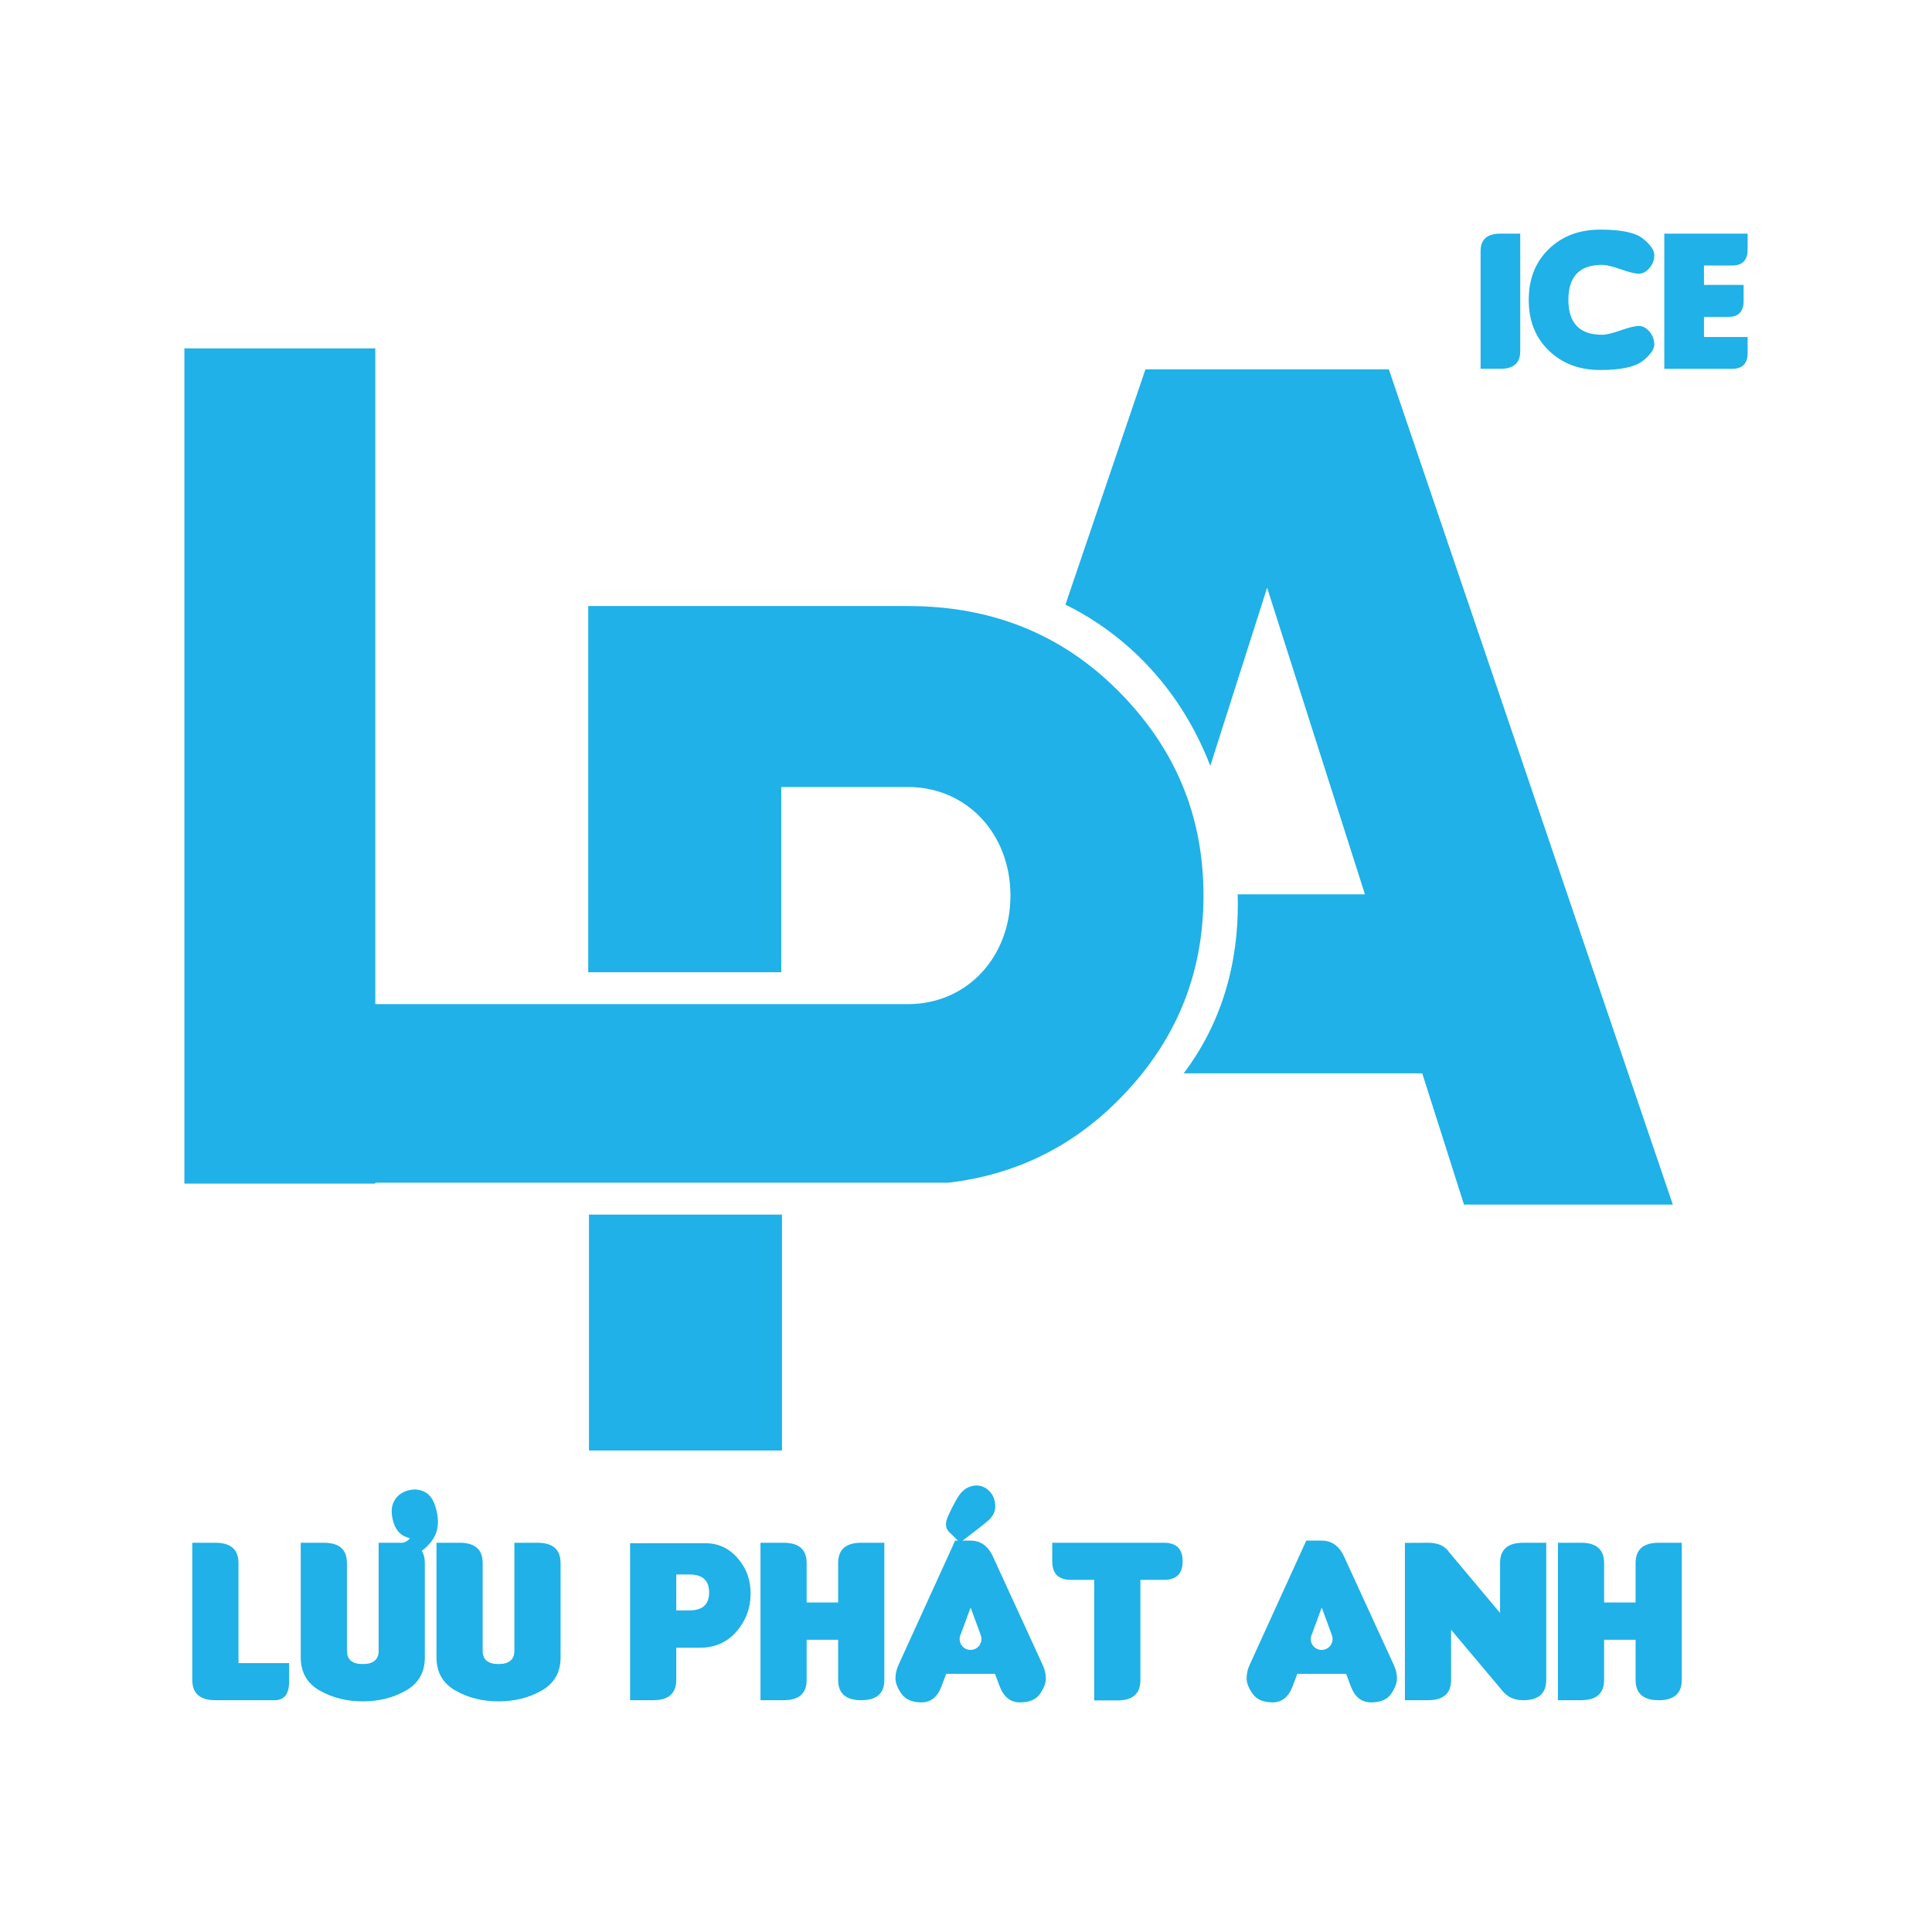 <?xml version="1.0" encoding="UTF-8"?>
<svg id="Layer_1" data-name="Layer 1" xmlns="http://www.w3.org/2000/svg" viewBox="0 0 1000 1000">
  <defs>
    <style>
      .cls-1 {
        fill: #1fb1e7;
        stroke-width: 0px;
      }
    </style>
  </defs>
  <g>
    <rect class="cls-1" x="304.85" y="628.68" width="99.9" height="122.1"/>
    <path class="cls-1" d="m622.92,463.55c0-41.84-14.99-76.8-44.33-106.15-29.35-29.35-65.56-43.71-108.65-43.71h-165.47v189.53h99.9v-95.87h65.56c30.6,0,53.08,24.35,53.08,56.2s-22.48,56.19-53.08,56.19H194.25V180.33h-98.81v432.3h98.81v-.48h296.79c33.93-4.03,63.13-18.04,87.55-42.46,29.35-29.35,44.33-64.31,44.33-106.15Z"/>
    <path class="cls-1" d="m718.86,191.2h-125.99l-41.4,121.76c19.59,9.53,55.54,33.11,74.98,83.44l29.41-92.19,50.64,158.71h-65.88c.83,26.71-4.27,61.35-27.94,92.64h123.47l21.62,67.93h108.08l-146.98-432.3Z"/>
  </g>
  <g>
    <path class="cls-1" d="m786.87,181.87c0,6.01-3.42,9.02-10.26,9.02h-10.26v-60.95c0-6.01,3.42-9.02,10.26-9.02h10.26v60.95Z"/>
    <path class="cls-1" d="m856.26,178.32c0,2.51-1.99,5.33-5.96,8.47-3.97,3.14-11.33,4.72-22.08,4.72s-19.59-3.34-26.53-10.03c-6.94-6.68-10.42-15.43-10.42-26.25s3.45-19.58,10.36-26.3c6.91-6.72,15.81-10.08,26.72-10.08s18.28,1.57,22.13,4.72c3.85,3.14,5.78,5.97,5.78,8.47s-.83,4.73-2.49,6.68c-1.66,1.95-3.48,2.93-5.47,2.93s-5.13-.76-9.43-2.28c-4.3-1.52-7.52-2.28-9.67-2.28-11.61,0-17.41,6.03-17.41,18.09s5.8,18.09,17.41,18.09c2.14,0,5.36-.76,9.67-2.28,4.3-1.52,7.44-2.28,9.43-2.28s3.81.98,5.47,2.93c1.66,1.95,2.49,4.18,2.49,6.68Z"/>
    <path class="cls-1" d="m861.44,190.89v-69.96h43.12v8.24c0,5.49-2.66,8.24-7.98,8.24h-14.61v10.05h20.52v8.29c0,5.53-2.66,8.29-7.98,8.29h-12.54v10.37h22.6v8.24c0,5.49-2.66,8.24-7.98,8.24h-35.14Z"/>
  </g>
  <g>
    <path class="cls-1" d="m142.14,880.02h-30.66c-7.97,0-11.95-3.5-11.95-10.5v-70.99h11.95c7.97,0,11.95,3.5,11.95,10.51v51.79h26.2v9.6c0,6.4-2.49,9.6-7.49,9.6Z"/>
    <path class="cls-1" d="m219.89,857.93c0,7.69-3.27,13.39-9.81,17.11-6.54,3.72-13.97,5.58-22.3,5.58s-15.77-1.86-22.3-5.58c-6.54-3.72-9.81-9.43-9.81-17.11v-59.4h11.95c7.97,0,11.95,3.5,11.95,10.51v45.39c0,4.59,2.74,6.88,8.21,6.88s8.21-2.3,8.21-6.88v-55.9h11.95c7.97,0,11.95,3.5,11.95,10.51v48.89Z"/>
    <path class="cls-1" d="m290.15,857.93c0,7.69-3.27,13.39-9.81,17.11-6.54,3.72-13.97,5.58-22.3,5.58s-15.77-1.86-22.3-5.58c-6.54-3.72-9.81-9.43-9.81-17.11v-59.4h11.95c7.97,0,11.95,3.5,11.95,10.51v45.39c0,4.59,2.74,6.88,8.21,6.88s8.21-2.3,8.21-6.88v-55.9h11.95c7.97,0,11.95,3.5,11.95,10.51v48.89Z"/>
    <path class="cls-1" d="m350.03,852.86v16.66c0,7-3.98,10.5-11.95,10.5h-11.95v-81.25h38.99c6.72,0,12.34,2.65,16.87,7.94,4.53,5.29,6.7,11.59,6.52,18.9-.18,7.3-2.69,13.67-7.52,19.1-4.83,5.43-11.09,8.15-18.77,8.15h-12.19Zm0-37.91v18.59h6.88c6.76,0,10.14-3.1,10.14-9.29s-3.38-9.3-10.14-9.3h-6.88Z"/>
    <path class="cls-1" d="m457.72,798.53v70.99c0,7-3.98,10.5-11.95,10.5s-11.95-3.5-11.95-10.5v-20.77h-16.3v20.77c0,7-3.98,10.5-11.95,10.5h-11.95v-81.49h11.95c7.97,0,11.95,3.5,11.95,10.51v20.4h16.3v-20.4c0-7,3.98-10.51,11.95-10.51h11.95Z"/>
    <path class="cls-1" d="m503.2,769.17c-3,.66-5.46,2.58-7.39,5.76-1.93,3.18-3.69,6.61-5.28,10.29-1.59,3.68-1.04,6.55,1.66,8.6l4.65,4.65c6.76-5.07,11.57-8.81,14.43-11.23,2.86-2.42,4.15-5.25,3.86-8.51s-1.59-5.84-3.92-7.73c-2.33-1.89-5-2.51-8-1.84Z"/>
    <path class="cls-1" d="m590.27,817.73v51.91c0,7-3.98,10.5-11.95,10.5h-11.95v-62.41h-12.07c-6.44,0-9.66-3.2-9.66-9.6v-9.6h57.83c6.44,0,9.66,3.2,9.66,9.6s-3.22,9.6-9.66,9.6h-12.19Z"/>
    <path class="cls-1" d="m776.43,834.87v-25.83c0-7,3.98-10.51,11.95-10.51h11.95v70.99c0,7-3.98,10.5-11.95,10.5-4.43,0-7.93-1.53-10.5-4.59l-26.8-31.87v25.96c0,7-3.98,10.5-11.95,10.5h-11.95v-81.43l11.95-.06c5.11-.04,8.77,1.61,10.99,4.95l26.32,31.39Z"/>
    <path class="cls-1" d="m870.48,798.53v70.99c0,7-3.98,10.5-11.95,10.5s-11.95-3.5-11.95-10.5v-20.77h-16.3v20.77c0,7-3.98,10.5-11.95,10.5h-11.95v-81.49h11.95c7.97,0,11.95,3.5,11.95,10.51v20.4h16.3v-20.4c0-7,3.98-10.51,11.95-10.51h11.95Z"/>
  </g>
  <path class="cls-1" d="m223.32,797.79c-2.98,3.84-6.19,6.16-9.64,6.94l-2.77.63-2.54-6.64c2.26-.9,3.5-1.77,3.7-2.61-4.26-.92-7.05-3.62-8.39-8.1-1.34-4.48-1.24-8.14.28-10.99,1.52-2.85,4.01-4.72,7.46-5.61,3.45-.89,6.55-.44,9.31,1.36,2.76,1.79,4.62,5.45,5.6,10.98.98,5.52-.02,10.2-3,14.04Z"/>
  <path class="cls-1" d="m539.7,861.79l-25.67-55.93c-2.52-5.62-6.43-8.44-11.72-8.44h-7.93l-29.33,64.37c-1.04,2.28-1.55,4.58-1.55,6.94s1.04,5.03,3.13,7.98c2.08,2.95,5.54,4.44,10.35,4.44s8.28-2.82,10.39-8.44l2.36-6.33h25.29l2.36,6.33c2.11,5.62,5.62,8.44,10.52,8.44s8.36-1.47,10.39-4.4c2.03-2.93,3.03-5.59,3.03-7.95s-.54-4.68-1.62-7.01Zm-37.36-7.78c-3.12,0-5.64-2.52-5.64-5.64,0-.94.23-1.85.63-2.62.02-.03.03-.05.05-.08l5-13.64,5.34,14.51h-.02c.2.58.3,1.19.3,1.83,0,3.12-2.54,5.64-5.66,5.64Z"/>
  <path class="cls-1" d="m721.44,861.79l-25.67-55.93c-2.52-5.62-6.43-8.44-11.72-8.44h-7.93l-29.33,64.37c-1.04,2.28-1.55,4.58-1.55,6.94s1.04,5.03,3.13,7.98c2.08,2.95,5.54,4.44,10.35,4.44s8.28-2.82,10.39-8.44l2.36-6.33h25.29l2.36,6.33c2.11,5.62,5.62,8.44,10.52,8.44s8.36-1.47,10.39-4.4c2.03-2.93,3.03-5.59,3.03-7.95s-.54-4.68-1.62-7.01Zm-37.36-7.78c-3.12,0-5.64-2.52-5.64-5.64,0-.94.23-1.85.63-2.62.02-.03.03-.05.05-.08l5-13.64,5.34,14.51h-.02c.2.58.3,1.19.3,1.83,0,3.12-2.54,5.64-5.66,5.64Z"/>
</svg>